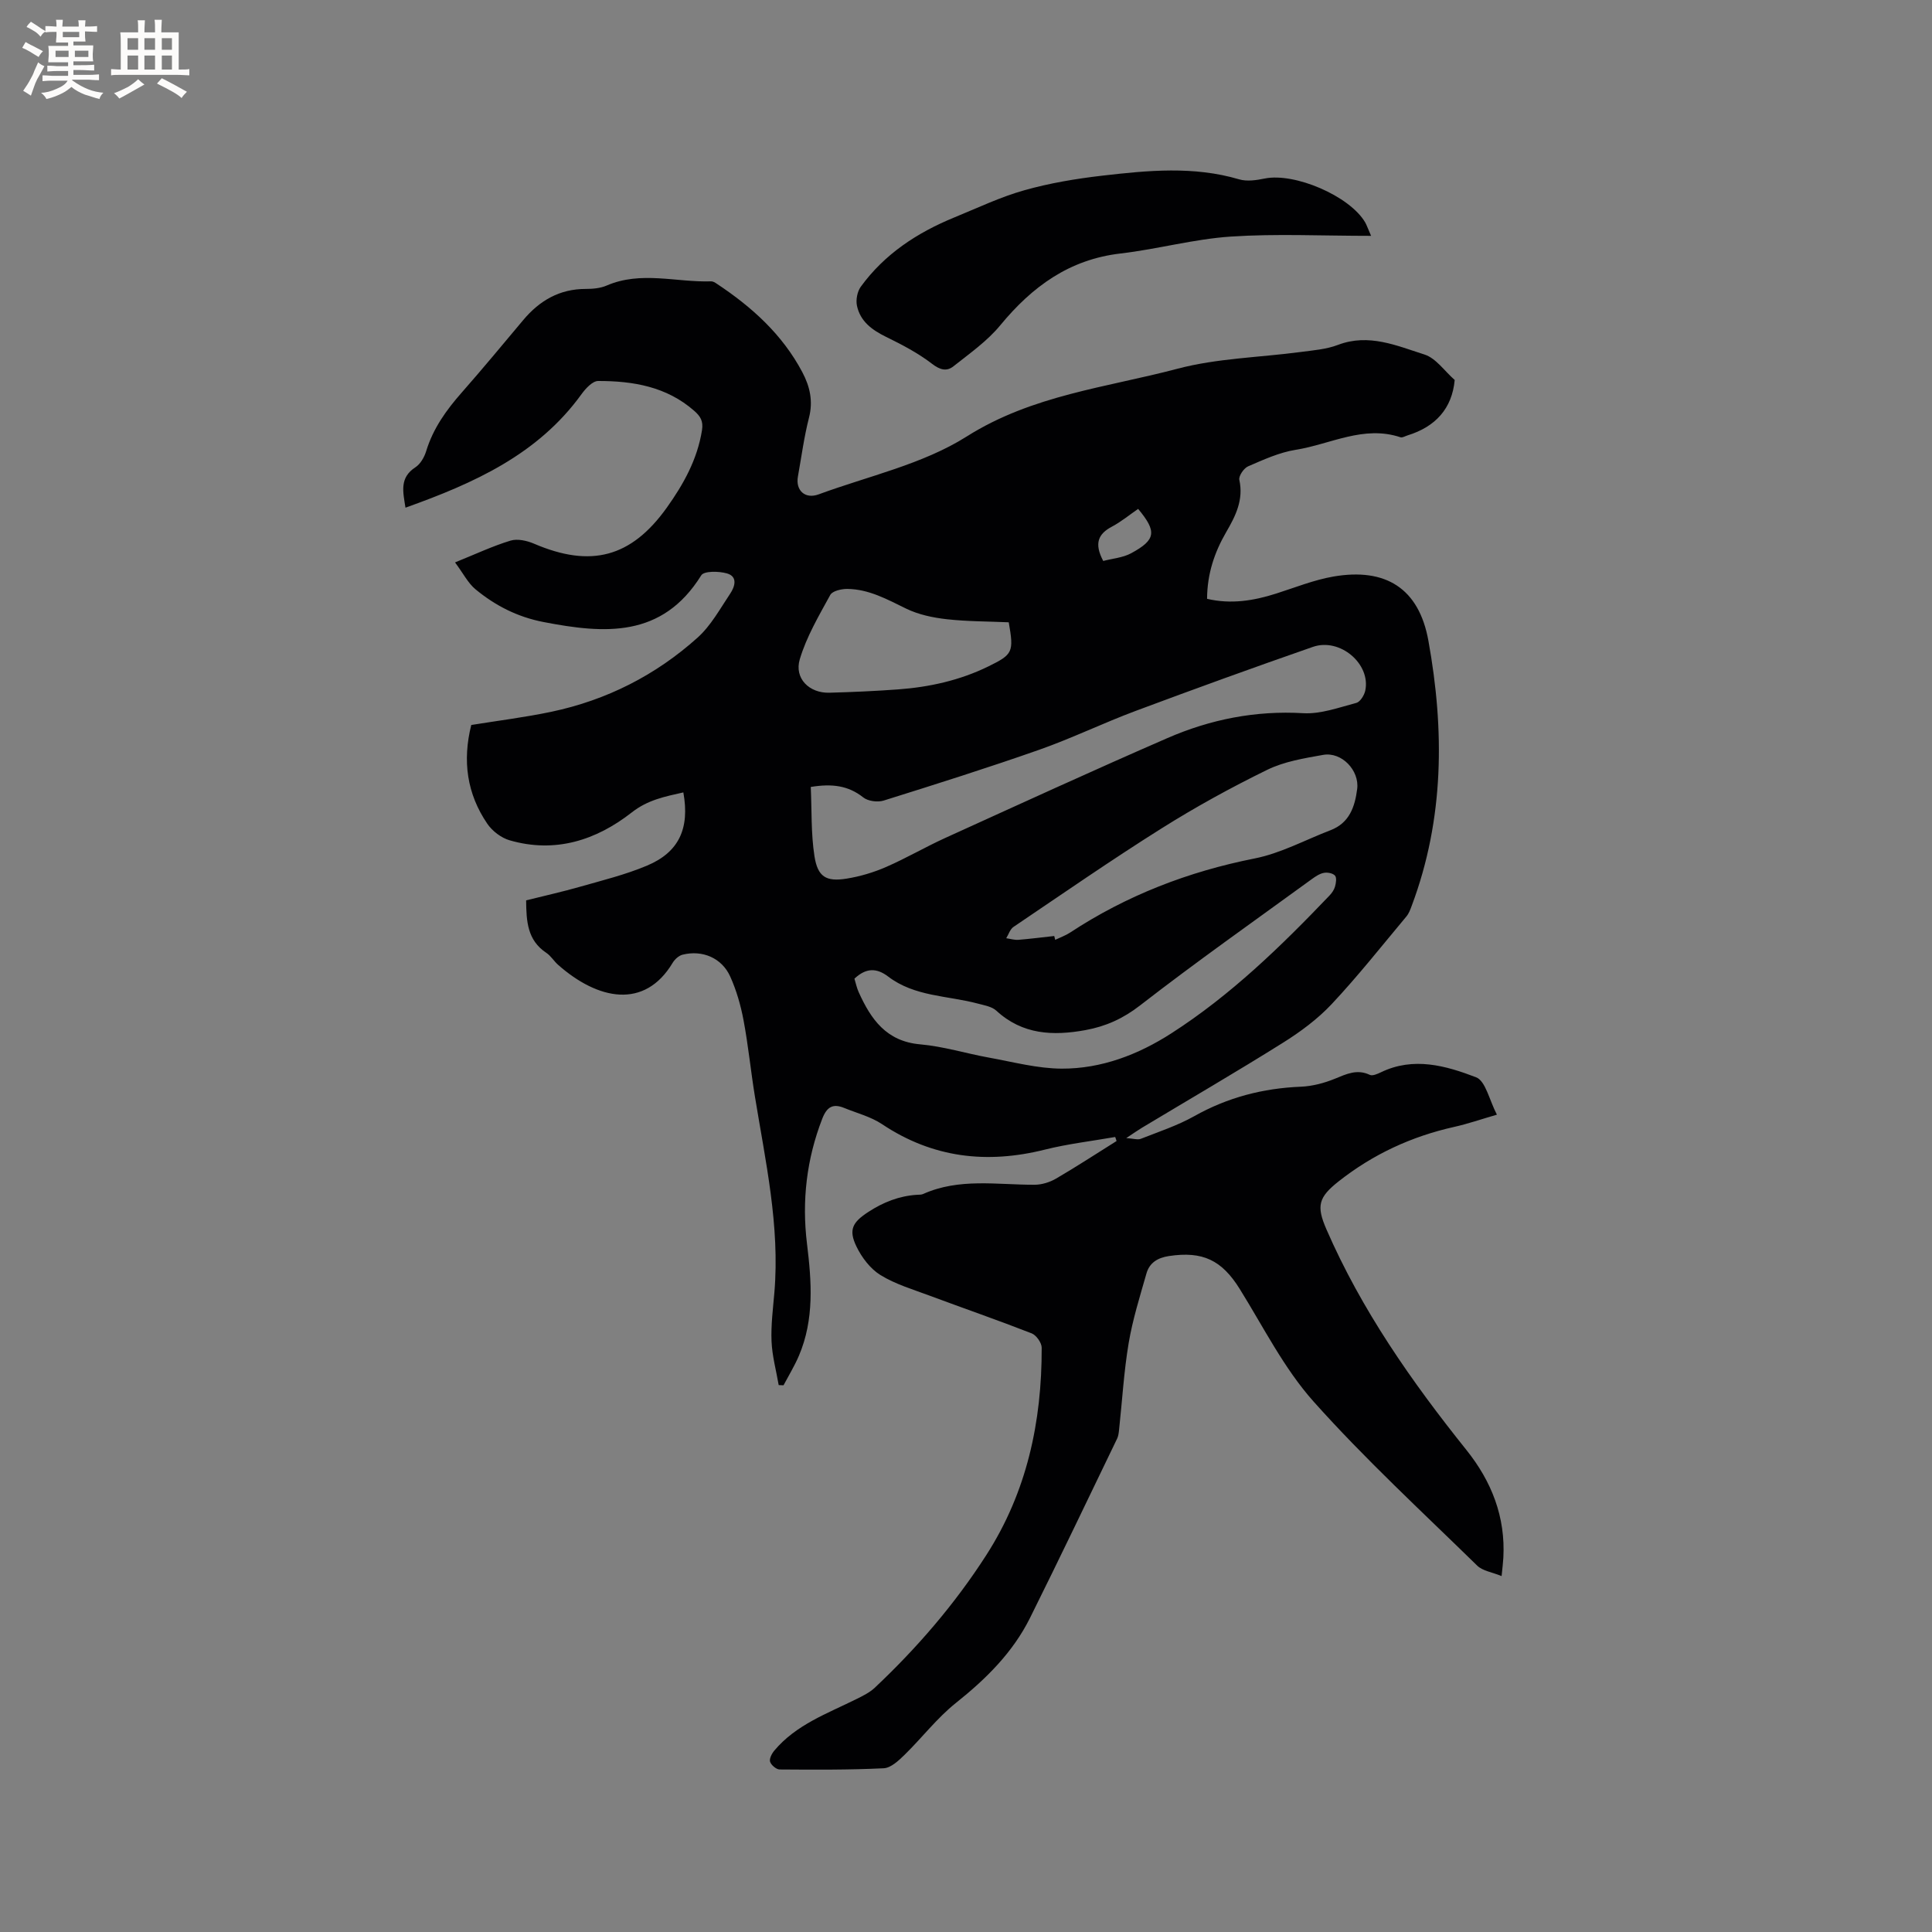 <svg enable-background="new 0 0 400 400" viewBox="0 0 400 400" xmlns="http://www.w3.org/2000/svg"><rect x="0" y="0" width="400" height="400" fill="#808080" stroke="none"/><path d="m230.89 235.4c-4.85.85-9.77 1.42-14.54 2.61-12.04 3.02-23.26 1.73-33.74-5.27-2.33-1.55-5.21-2.28-7.85-3.36-2.31-.94-3.56-.22-4.51 2.21-3.26 8.4-4.26 17.03-3.17 25.92.96 7.85 1.53 15.65-1.67 23.17-.9 2.11-2.11 4.09-3.19 6.13-.33-.01-.66-.02-1-.04-.52-3.02-1.35-6.02-1.48-9.05-.14-3.37.3-6.77.59-10.15 1.16-13.81-1.86-27.19-4.05-40.66-.85-5.22-1.36-10.5-2.34-15.69-.58-3.09-1.47-6.19-2.76-9.05-1.74-3.85-5.77-5.54-9.87-4.51-.79.2-1.61.96-2.05 1.69-5.8 9.67-15.44 7.71-23.71.41-.87-.77-1.5-1.86-2.45-2.49-3.93-2.61-4.13-6.55-4.17-10.86 3.79-.95 7.49-1.77 11.13-2.81 4.66-1.33 9.42-2.5 13.87-4.37 6.64-2.78 8.9-7.69 7.55-15.17-3.77.85-7.35 1.53-10.66 4.13-7.4 5.79-15.87 8.51-25.29 5.79-1.75-.5-3.6-1.91-4.63-3.42-4.23-6.19-5.19-13.04-3.33-20.46 5.58-.9 11.14-1.59 16.61-2.74 11.42-2.41 21.59-7.57 30.25-15.35 2.76-2.48 4.65-5.97 6.76-9.12.96-1.44 1.6-3.52-.68-4.17-1.67-.48-4.75-.53-5.32.39-8.11 13.03-20.02 12.12-32.68 9.67-5.4-1.05-9.96-3.39-14.06-6.77-1.54-1.27-2.5-3.23-4.24-5.57 4.31-1.74 7.82-3.4 11.49-4.51 1.44-.44 3.41.01 4.88.64 11.73 5.03 20.09 2.86 27.47-7.46 3.46-4.85 6.33-9.99 7.29-16.04.3-1.91-.33-2.89-1.63-4.03-5.72-5.01-12.66-6.17-19.87-6.16-1.16 0-2.59 1.55-3.43 2.71-9.04 12.52-22.25 18.44-36.46 23.52-.52-3.33-1.27-6.2 2.05-8.36 1.05-.68 1.86-2.11 2.24-3.36 1.43-4.69 4.17-8.5 7.35-12.11 4.34-4.93 8.53-10 12.76-15.04 3.38-4.02 7.51-6.42 12.9-6.42 1.46 0 3.04-.13 4.35-.7 7.13-3.08 14.43-.63 21.64-.87.38-.01.8.25 1.14.48 7.25 4.8 13.58 10.49 17.72 18.3 1.58 2.98 2.28 6 1.39 9.46-1.02 3.99-1.56 8.11-2.29 12.17-.52 2.88 1.49 4.73 4.3 3.69 10.31-3.8 21.53-6.22 30.63-11.97 13.61-8.6 28.93-10.14 43.66-14.04 8.22-2.17 16.96-2.33 25.46-3.46 2.62-.35 5.35-.55 7.78-1.48 6.37-2.42 12.16.18 17.89 2 2.37.75 4.14 3.41 6.26 5.27-.54 5.9-3.96 9.68-9.75 11.47-.5.15-1.08.53-1.48.39-7.64-2.55-14.51 1.46-21.7 2.6-3.38.54-6.65 2.04-9.84 3.42-.89.38-1.99 2-1.82 2.8.91 4.13-.78 7.48-2.71 10.8-2.43 4.19-3.94 8.62-3.97 13.83 4.95 1.16 9.64.4 14.31-1.09 3.92-1.25 7.81-2.82 11.83-3.52 10.87-1.88 17.73 2.47 19.68 13.26 3.35 18.49 3.29 36.92-3.43 54.85-.29.78-.59 1.63-1.11 2.25-5.1 6.1-10.04 12.36-15.47 18.15-2.93 3.12-6.51 5.77-10.16 8.05-9.61 6.02-19.41 11.72-29.13 17.56-.88.53-1.71 1.12-3.25 2.14 1.52.1 2.38.4 3.01.15 3.73-1.47 7.59-2.74 11.07-4.69 6.9-3.88 14.21-5.78 22.08-6.1 2.38-.1 4.84-.75 7.06-1.66 2.4-.98 4.57-2.04 7.21-.79.56.27 1.59-.2 2.31-.54 6.75-3.26 13.43-1.36 19.69 1.04 1.97.76 2.72 4.7 4.31 7.74-3.25.94-6.01 1.9-8.83 2.53-8.83 1.97-16.8 5.65-23.93 11.27-4.18 3.3-4.65 5.07-2.56 9.89 7.29 16.77 17.66 31.57 29.02 45.75 5.21 6.51 8.1 13.86 7.63 22.33-.06 1.03-.19 2.06-.36 3.76-1.96-.81-3.93-1.06-5.06-2.17-11.44-11.19-23.25-22.07-33.89-33.99-6.11-6.85-10.36-15.4-15.27-23.29-3.72-5.98-7.68-7.86-14.65-6.81-2.37.36-4.03 1.4-4.66 3.61-1.36 4.77-2.86 9.53-3.68 14.4-1 5.94-1.34 11.98-1.99 17.97-.07.62-.14 1.29-.41 1.84-5.98 12.38-11.9 24.8-18.03 37.11-3.56 7.15-9.09 12.61-15.32 17.58-3.92 3.12-7.04 7.23-10.65 10.76-1.22 1.19-2.83 2.71-4.32 2.78-7.17.35-14.37.3-21.55.25-.69-.01-1.74-.9-1.97-1.59-.2-.62.34-1.68.86-2.3 4.52-5.41 11.02-7.7 17.06-10.71 1.31-.65 2.69-1.33 3.74-2.31 8.76-8.25 16.56-17.3 23.08-27.44 8.43-13.1 11.53-27.63 11.49-42.97 0-1.02-1.11-2.59-2.07-2.97-6.99-2.73-14.08-5.18-21.11-7.8-3.45-1.29-7.08-2.36-10.18-4.26-2.1-1.29-3.88-3.63-4.98-5.9-1.72-3.53-.8-5.07 2.48-7.2 3.09-2.01 6.35-3.29 10.02-3.53.42-.03.89.01 1.26-.15 7.49-3.38 15.37-1.9 23.14-1.93 1.48-.01 3.12-.52 4.41-1.27 4.25-2.48 8.36-5.17 12.53-7.78-.07-.27-.18-.55-.28-.84zm-63.03-72.47c.22 4.87.04 9.65.76 14.3.67 4.33 2.42 5.36 6.66 4.68 2.79-.45 5.58-1.28 8.17-2.41 4.17-1.81 8.11-4.13 12.25-6.01 15.31-6.96 30.6-13.98 46.03-20.69 8.9-3.87 18.23-5.72 28.09-5.14 3.62.21 7.37-1.18 10.99-2.13.8-.21 1.64-1.57 1.85-2.53 1.19-5.53-5.23-11.02-10.84-9.07-12.28 4.27-24.5 8.7-36.68 13.25-6.7 2.5-13.17 5.65-19.92 8.03-10.67 3.75-21.47 7.16-32.27 10.54-1.25.39-3.25.13-4.23-.66-3.11-2.46-6.47-2.88-10.86-2.16zm9.04 39.69c.3.99.49 1.93.88 2.79 2.53 5.6 5.7 10.19 12.73 10.81 4.81.42 9.53 1.9 14.31 2.76 4.98.9 9.99 2.25 15 2.27 8.21.03 15.83-2.9 22.68-7.3 12.29-7.89 22.7-18.01 32.74-28.52.5-.52.97-1.19 1.16-1.87.21-.73.38-1.85-.01-2.28-.45-.5-1.57-.71-2.31-.56-.89.17-1.75.76-2.51 1.31-11.89 8.65-23.92 17.12-35.53 26.13-3.53 2.74-7.1 4.34-11.3 5.11-6.72 1.23-13.05.96-18.46-4.02-.92-.85-2.46-1.1-3.76-1.45-6.27-1.69-13.15-1.42-18.64-5.62-2.4-1.82-4.57-1.81-6.98.44zm41.37-8.83c.07.26.13.52.2.79 1.02-.49 2.11-.87 3.05-1.48 11.72-7.71 24.48-12.64 38.26-15.37 5.4-1.07 10.46-3.84 15.68-5.84 3.92-1.5 5.05-4.83 5.53-8.54.49-3.84-3.21-7.74-7.05-7.06-3.94.7-8.06 1.37-11.59 3.1-7.48 3.66-14.82 7.69-21.86 12.12-10.39 6.53-20.49 13.53-30.66 20.4-.71.48-1.01 1.55-1.5 2.34.84.12 1.69.39 2.51.33 2.47-.2 4.95-.52 7.43-.79zm-9.42-64.95c-4.24-.19-8.58-.16-12.86-.64-2.85-.32-5.83-.95-8.38-2.19-3.92-1.91-7.72-4.04-12.19-4.08-1.2-.01-3.06.41-3.52 1.24-2.36 4.31-4.92 8.65-6.31 13.31-1.19 3.98 1.96 7.05 6.11 6.94 4.76-.13 9.53-.34 14.28-.69 6.49-.48 12.77-1.88 18.66-4.76 5.06-2.49 5.29-2.94 4.21-9.13zm19.56-12.7c1.89-.5 4.05-.66 5.79-1.6 5.14-2.79 5.34-4.49 1.44-9.18-1.79 1.23-3.5 2.65-5.42 3.67-2.84 1.5-3.74 3.46-1.81 7.11z" fill="#010103"/><path d="m283.87 48.83c-10.24 0-19.68-.47-29.04.15-7.65.51-15.18 2.61-22.82 3.5-10.64 1.23-18.31 6.86-24.91 14.86-2.7 3.28-6.33 5.83-9.7 8.5-1.41 1.12-2.8.75-4.46-.54-2.89-2.22-6.21-3.95-9.5-5.56-2.91-1.43-5.34-3.21-6.02-6.46-.25-1.21.07-2.91.79-3.91 4.94-6.8 11.72-11.22 19.39-14.36 4.8-1.96 9.52-4.23 14.48-5.62 5.24-1.48 10.69-2.39 16.12-3.02 9.45-1.09 18.94-2.02 28.35.76 1.62.48 3.58.18 5.3-.17 6.2-1.26 17.57 3.61 20.78 9.06.31.53.5 1.13 1.24 2.81z" fill="#010103"/><g fill="#fcfbfa"><path d="m6.8 9.5c.6.3 1.3.7 2.1 1.1-.4.4-.7.8-.9 1.2-.7-.4-1.3-.8-1.8-1.1s-1.1-.6-1.6-.8c.2-.4.5-.8.7-1.2.4.2.8.5 1.5.8zm.9 6.9c-.3.6-.5 1.1-.7 1.7s-.4 1.1-.6 1.7c-.6-.4-1.1-.7-1.6-1 .7-1 1.2-1.8 1.5-2.4.3-.5.6-1.1.8-1.7.3-.6.5-1.2.8-1.8.3.3.8.6 1.3.8-.7 1.3-1.2 2.2-1.5 2.7zm.1-11c.4.3 1 .7 1.7 1.1-.5.2-.8.6-1.1 1.1-.5-.6-1-1-1.4-1.2s-.9-.6-1.5-.8c.2-.4.5-.7.9-1.1.5.3.9.6 1.4.9zm10.5 13.1c1 .4 2 .6 3.1.7-.4.4-.7.8-.8 1.3-.9-.2-1.9-.6-3-.9-1-.4-2-.9-2.8-1.6-.5.4-1.1.9-1.9 1.3s-1.9.9-3.3 1.2c-.1-.3-.5-.8-1.1-1.3 1 0 2.1-.3 3.2-.8 1.2-.5 1.9-1 2.3-1.7h-3.2c-.4 0-1 0-2 .1v-1.2c1 0 1.7.1 2 .1h3.3v-1h-2.3c-.2 0-.9 0-2 .1v-1.2c1.2 0 1.9.1 2 .1h2.3v-.8h-4.1c0-.7.1-1.2.1-1.6 0-.5 0-1.1-.1-1.8h4.1v-.7h-2.5c0-.6.1-1.1.1-1.6v-.6h-.5c-.4 0-1 0-1.8.1v-1.3c1.2 0 1.9.1 2.1.1h.2c0-.3 0-.8-.1-1.4h1.4c0 .6-.1 1-.1 1.4h3.4c0-.4 0-.8-.1-1.3h1.5c0 .4-.1.9-.1 1.3.7 0 1.5 0 2.5-.1v1.2c-1 0-1.8-.1-2.5-.1v.6c0 .3 0 .8.1 1.5h-2.5v.8h4.1c0 .7-.1 1.3-.1 1.8s0 1 .1 1.5h-4.1v.8h1.4c.8 0 1.8 0 2.9-.1v1.2c-1 0-1.9-.1-2.8-.1h-1.5v1h3.2c.3 0 1 0 2.1-.1v1.2c-1.1 0-1.8-.1-2.1-.1h-3.4l-.1.1c1.4 1 2.4 1.5 3.4 1.9zm-4.1-6.7v-1.3h-2.7v1.3zm2.2-4.1v-1.1h-3.4v1.1zm1.9 4.1v-1.3h-2.8v1.3z"/><path d="m37 6.7v2.3 5.4c1 0 1.8 0 2.2-.1v1.3c-.6 0-1.5-.1-2.5-.1h-11.9c-.7 0-1.3 0-1.8.1v-1.3c.5 0 1.1.1 2 .1v-5.2c0-1 0-1.8-.1-2.5h3.7c0-1.3 0-2.1-.1-2.5h1.5c0 .4-.1 1.3-.1 2.5h2.2c0-1.2 0-2.1-.1-2.6h1.5c0 .4-.1 1.3-.1 2.6zm-12.3 13.7c-.3-.4-.7-.8-1.1-1.1 1.1-.4 2.1-.9 2.9-1.3.8-.5 1.5-1 2.1-1.6.4.4.9.8 1.3 1.1-2.5 1.4-4.2 2.4-5.2 2.9zm3.9-10.1v-2.4h-2.2v2.4zm0 4.1v-2.9h-2.2v2.9zm3.5-4.1v-2.4h-2.2v2.4zm0 4.1v-2.9h-2.2v2.9zm.4 2.9 1-1.1c.6.3 1.4.7 2.5 1.3s2 1.1 2.7 1.5c-.4.4-.8.8-1.1 1.3-.8-.8-2.5-1.7-5.1-3zm3.1-7v-2.4h-2.1v2.4zm0 4.1v-2.9h-2.1v2.9z"/></g></svg>